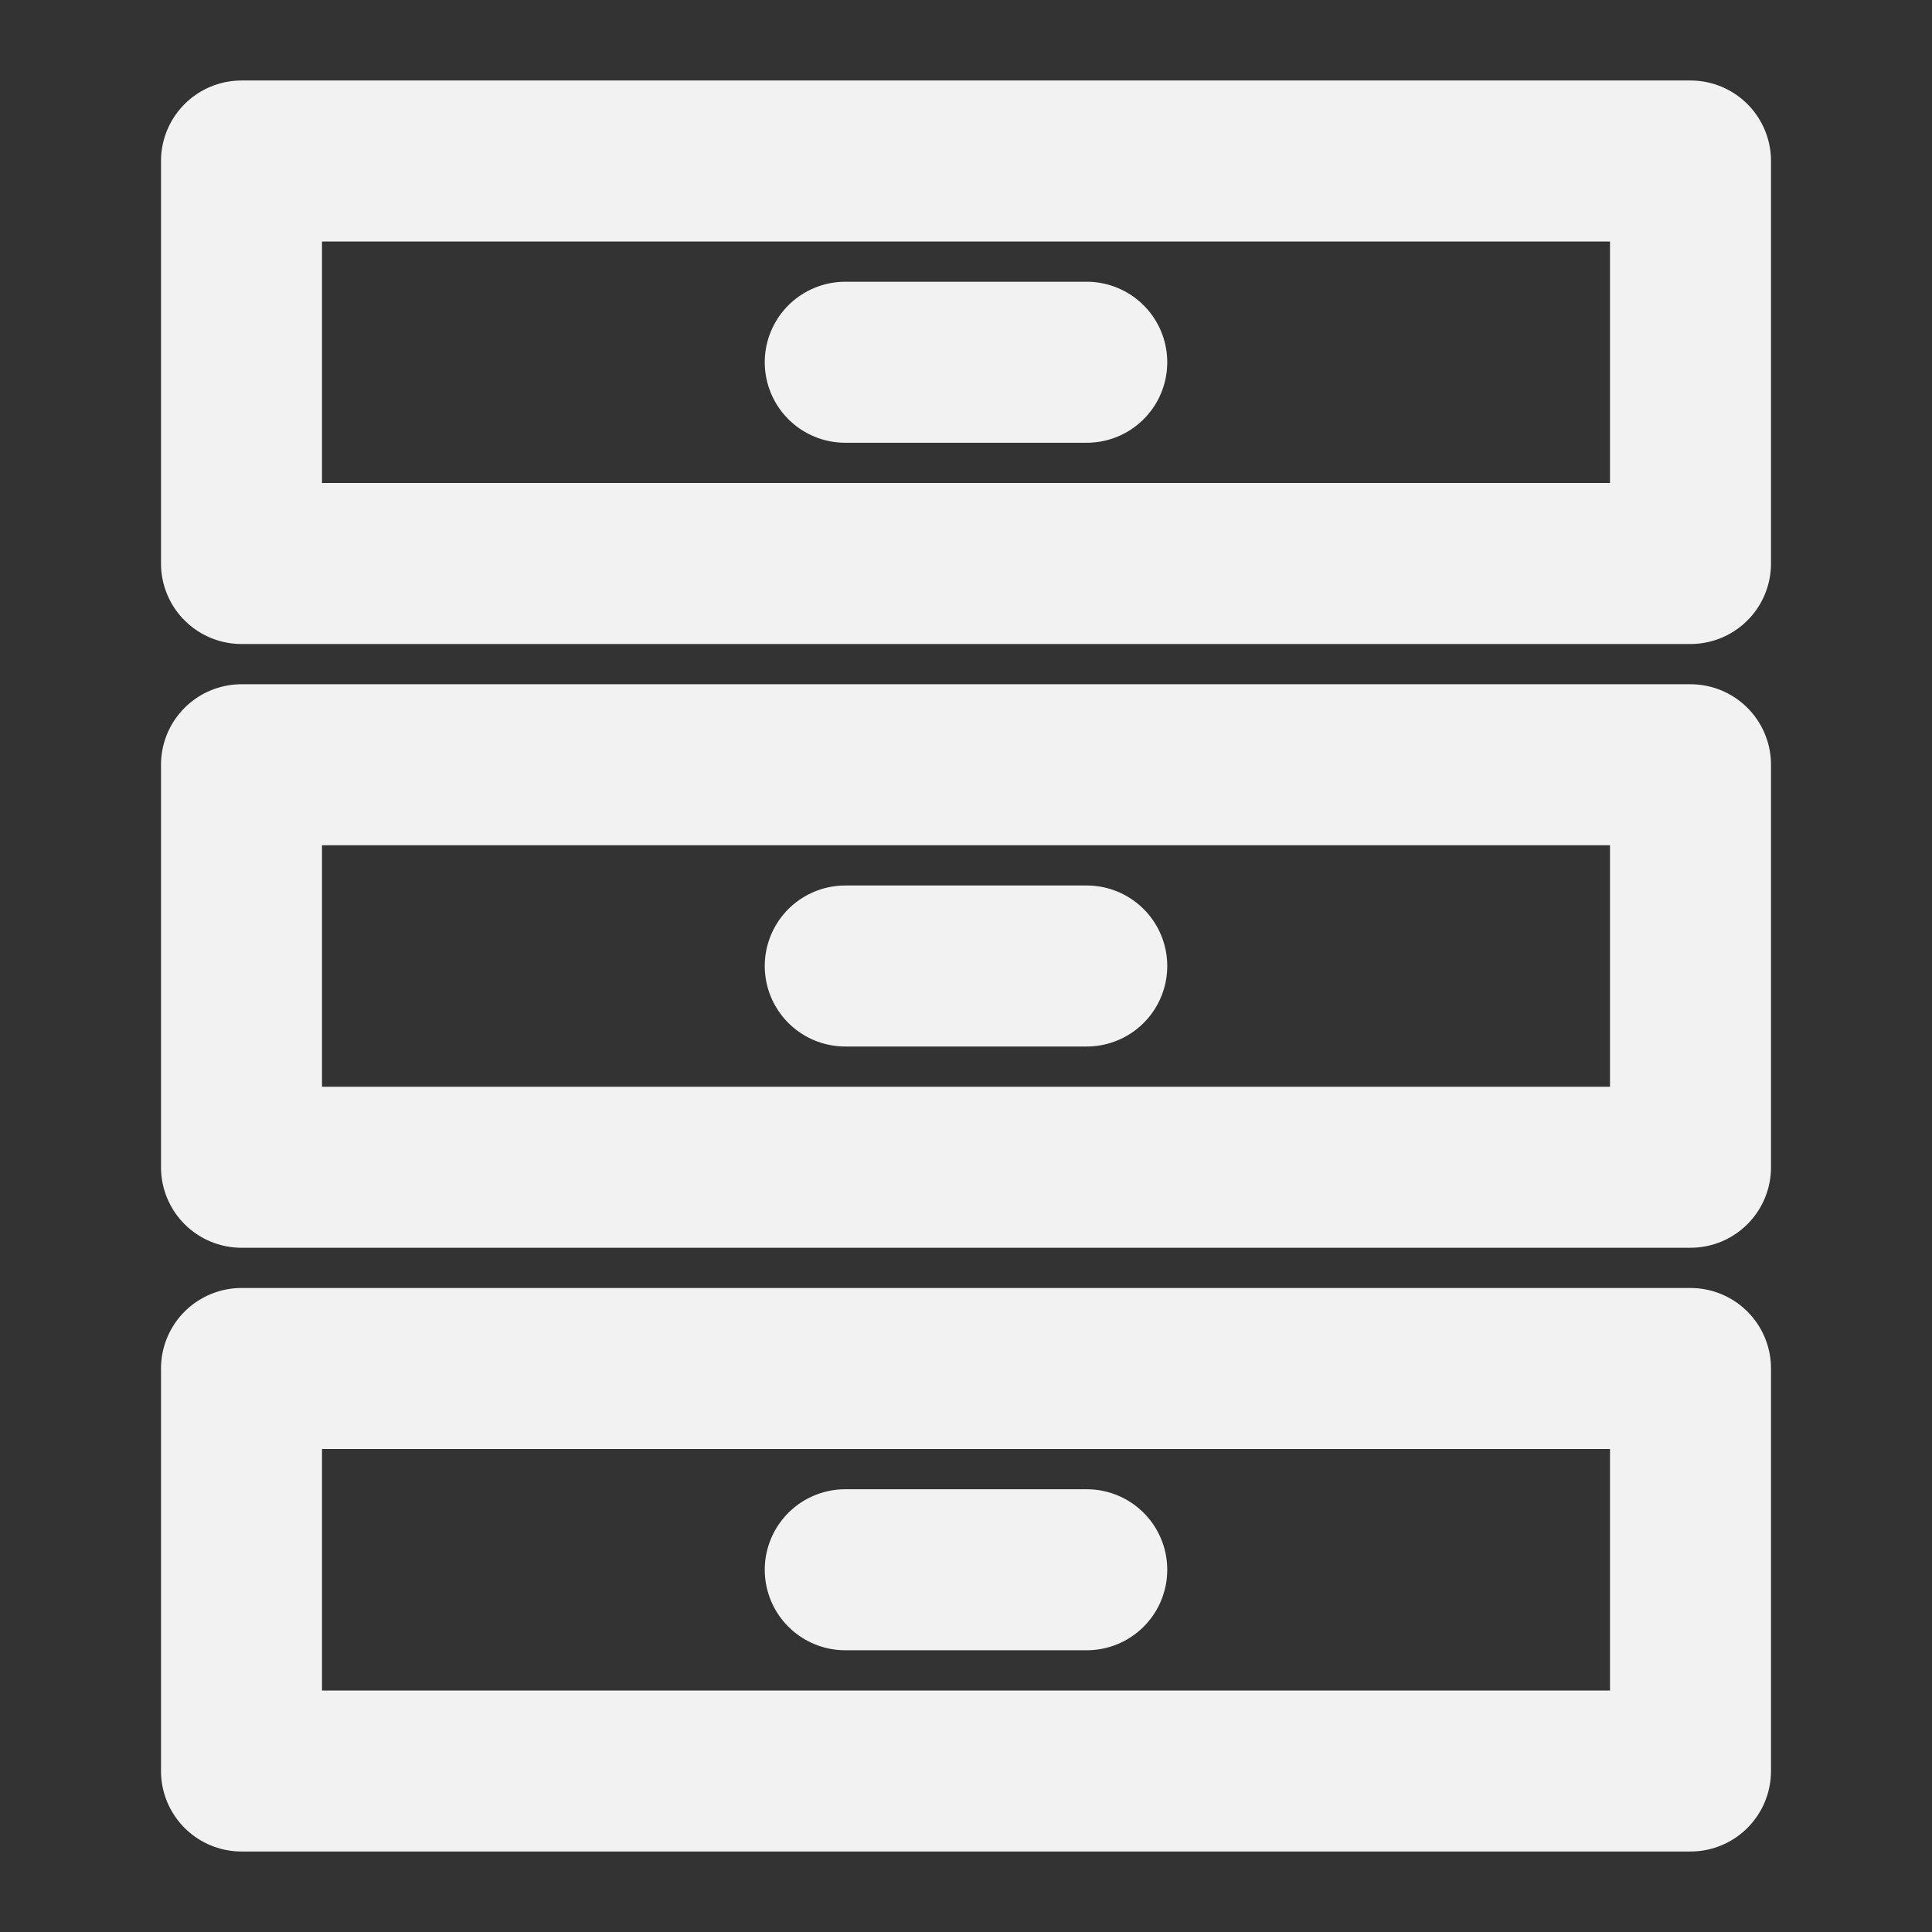 <?xml version="1.0" encoding="UTF-8"?><svg width="24" height="24" viewBox="0 0 48 48" fill="none" xmlns="http://www.w3.org/2000/svg"><rect x="0" y="0" width="48" height="48" fill="#333333" stroke="none"/><path d="M42 4H6V14H42V4Z" fill="none" stroke="#F2F2F2" stroke-width="4" stroke-linejoin="round"/><path d="M42 19H6V29H42V19Z" fill="none" stroke="#F2F2F2" stroke-width="4" stroke-linejoin="round"/><path d="M42 34H6V44H42V34Z" fill="none" stroke="#F2F2F2" stroke-width="4" stroke-linejoin="round"/><path d="M21 9H27" stroke="#F2F2F2" stroke-width="4" stroke-linecap="round"/><path d="M21 24H27" stroke="#F2F2F2" stroke-width="4" stroke-linecap="round"/><path d="M21 39H27" stroke="#F2F2F2" stroke-width="4" stroke-linecap="round"/></svg>